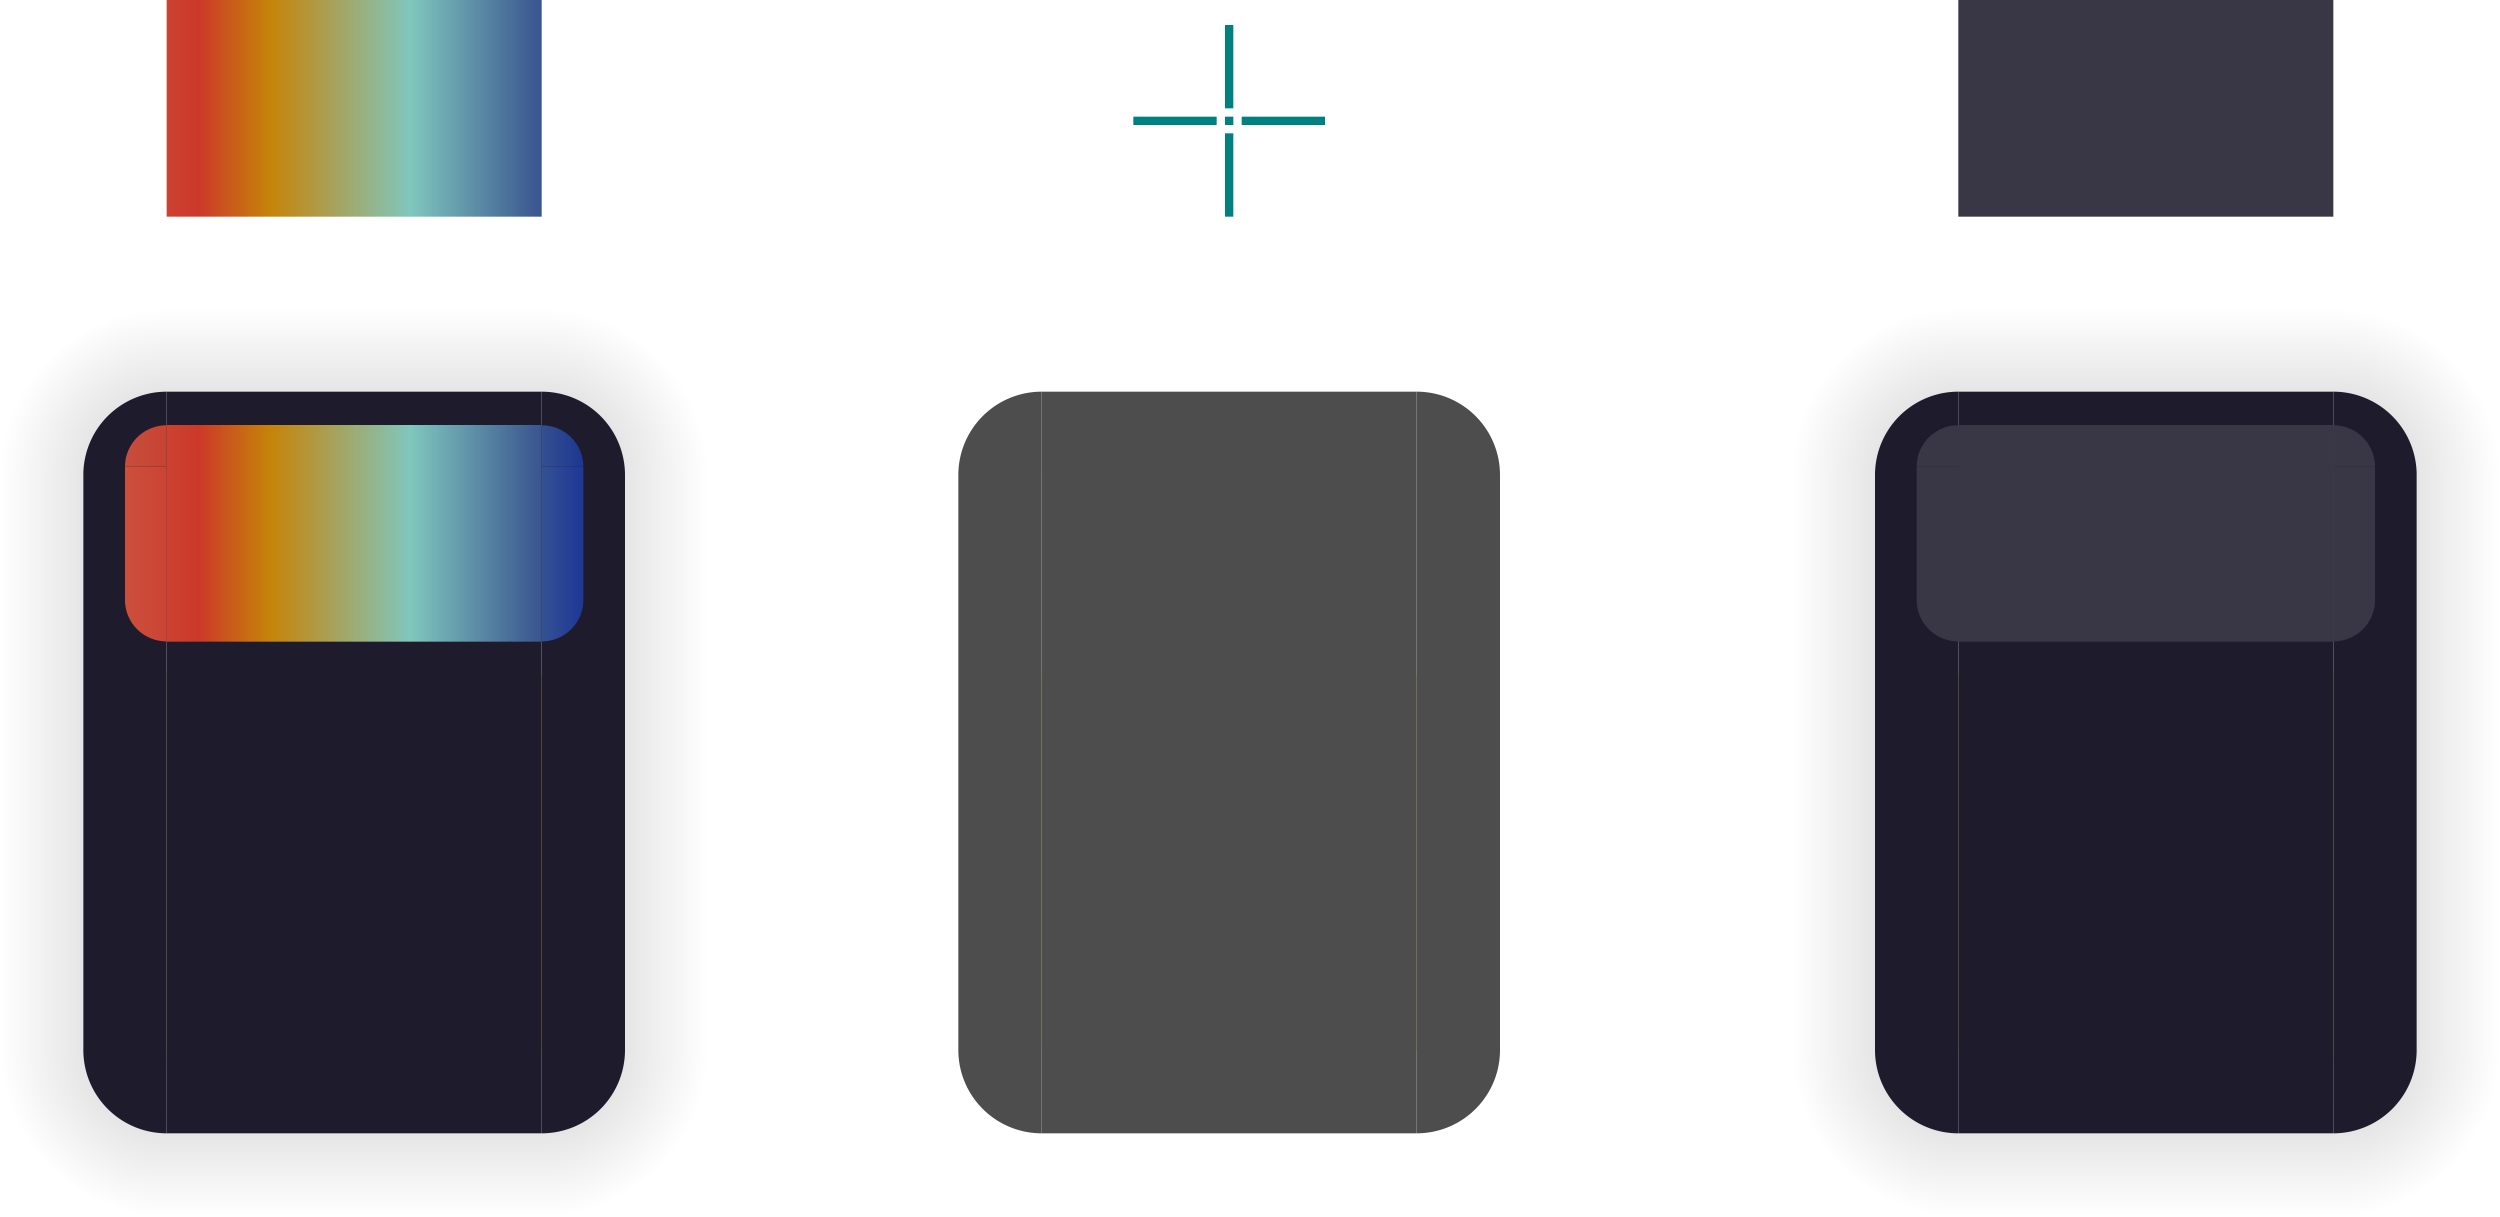 <?xml version="1.0" encoding="UTF-8" standalone="no"?>
<!-- Created with Inkscape (http://www.inkscape.org/) -->

<svg
   width="300"
   height="146"
   viewBox="0 0 300 146"
   version="1.1"
   id="svg17788"
   inkscape:version="1.2.2 (b0a8486541, 2022-12-01)"
   sodipodi:docname="decoration.svg"
   xmlns:inkscape="http://www.inkscape.org/namespaces/inkscape"
   xmlns:sodipodi="http://sodipodi.sourceforge.net/DTD/sodipodi-0.dtd"
   xmlns:xlink="http://www.w3.org/1999/xlink"
   xmlns="http://www.w3.org/2000/svg"
   xmlns:svg="http://www.w3.org/2000/svg">
  <sodipodi:namedview
     id="namedview17790"
     pagecolor="#d1d1d1"
     bordercolor="#6b6b6b"
     borderopacity="1"
     inkscape:showpageshadow="0"
     inkscape:pageopacity="0"
     inkscape:pagecheckerboard="1"
     inkscape:deskcolor="#d1d1d1"
     inkscape:document-units="px"
     showgrid="true"
     shape-rendering="crispEdges"
     inkscape:zoom="8.0000004"
     inkscape:cx="251.37499"
     inkscape:cy="30.437499"
     inkscape:current-layer="layer1">
    <inkscape:grid
       type="xygrid"
       id="grid1879"
       originx="-75"
       originy="-64" />
  </sodipodi:namedview>
  <defs
     id="defs17785">
    <linearGradient
       inkscape:collect="always"
       id="linearGradient5319">
      <stop
         style="stop-color:#cc4f3d;stop-opacity:1;"
         offset="0"
         id="stop5307" />
      <stop
         style="stop-color:#cc392a;stop-opacity:1;"
         offset="0.173"
         id="stop5309" />
      <stop
         style="stop-color:#c68409;stop-opacity:1;"
         offset="0.325"
         id="stop5311" />
      <stop
         style="stop-color:#80c7bd;stop-opacity:1;"
         offset="0.618"
         id="stop5313" />
      <stop
         style="stop-color:#3e5c92;stop-opacity:1;"
         offset="0.873"
         id="stop5315" />
      <stop
         style="stop-color:#1d3795;stop-opacity:1;"
         offset="1"
         id="stop5317" />
    </linearGradient>
    <linearGradient
       inkscape:collect="always"
       id="linearGradient3796">
      <stop
         style="stop-color:#000000;stop-opacity:0.2;"
         offset="0"
         id="stop3792" />
      <stop
         style="stop-color:#000000;stop-opacity:0;"
         offset="1"
         id="stop3794" />
    </linearGradient>
    <linearGradient
       inkscape:collect="always"
       id="linearGradient2305">
      <stop
         style="stop-color:#000000;stop-opacity:0.1;"
         offset="0"
         id="stop2301" />
      <stop
         style="stop-color:#000000;stop-opacity:0;"
         offset="1"
         id="stop2303" />
    </linearGradient>
    <linearGradient
       inkscape:collect="always"
       xlink:href="#linearGradient2305"
       id="linearGradient2307"
       x1="150"
       y1="167.5"
       x2="160"
       y2="167.5"
       gradientUnits="userSpaceOnUse" />
    <linearGradient
       inkscape:collect="always"
       xlink:href="#linearGradient2305"
       id="linearGradient2315"
       gradientUnits="userSpaceOnUse"
       x1="150"
       y1="167.5"
       x2="160"
       y2="167.5" />
    <linearGradient
       inkscape:collect="always"
       xlink:href="#linearGradient2305"
       id="linearGradient2323"
       gradientUnits="userSpaceOnUse"
       x1="150"
       y1="167.5"
       x2="160"
       y2="167.5" />
    <linearGradient
       inkscape:collect="always"
       xlink:href="#linearGradient2305"
       id="linearGradient3652"
       gradientUnits="userSpaceOnUse"
       x1="150"
       y1="167.5"
       x2="160"
       y2="167.5"
       gradientTransform="translate(-258,-50)" />
    <radialGradient
       inkscape:collect="always"
       xlink:href="#linearGradient3796"
       id="radialGradient3798"
       cx="150"
       cy="195"
       fx="150"
       fy="195"
       r="10"
       gradientUnits="userSpaceOnUse"
       gradientTransform="matrix(0,2,-2,0,540,-105)" />
    <radialGradient
       inkscape:collect="always"
       xlink:href="#linearGradient3796"
       id="radialGradient4178"
       gradientUnits="userSpaceOnUse"
       gradientTransform="matrix(0,2,-2,0,540,-105)"
       cx="150"
       cy="195"
       fx="150"
       fy="195"
       r="10" />
    <radialGradient
       inkscape:collect="always"
       xlink:href="#linearGradient3796"
       id="radialGradient4346"
       gradientUnits="userSpaceOnUse"
       gradientTransform="matrix(0,2,-2,0,295,-421)"
       cx="150"
       cy="195"
       fx="150"
       fy="195"
       r="10" />
    <linearGradient
       inkscape:collect="always"
       xlink:href="#linearGradient2305"
       id="linearGradient4348"
       gradientUnits="userSpaceOnUse"
       gradientTransform="matrix(1,0,0,0.533,-235,43.667)"
       x1="150"
       y1="167.5"
       x2="160"
       y2="167.5" />
    <linearGradient
       inkscape:collect="always"
       xlink:href="#linearGradient5319"
       id="linearGradient6148"
       x1="-122"
       y1="89"
       x2="-122"
       y2="145.994"
       gradientUnits="userSpaceOnUse"
       gradientTransform="matrix(1.083,0,0,1,10.417,0)" />
    <linearGradient
       inkscape:collect="always"
       xlink:href="#linearGradient5319"
       id="linearGradient6252"
       x1="-90"
       y1="122"
       x2="-145"
       y2="122"
       gradientUnits="userSpaceOnUse"
       gradientTransform="matrix(1,0,0,1.143,2.7e-7,-18.286)" />
    <linearGradient
       inkscape:collect="always"
       xlink:href="#linearGradient2305"
       id="linearGradient1643"
       gradientUnits="userSpaceOnUse"
       gradientTransform="translate(-258,-50)"
       x1="150"
       y1="167.5"
       x2="160"
       y2="167.5" />
    <radialGradient
       inkscape:collect="always"
       xlink:href="#linearGradient3796"
       id="radialGradient1667"
       gradientUnits="userSpaceOnUse"
       gradientTransform="matrix(0,2,-2,0,540,-105)"
       cx="150"
       cy="195"
       fx="150"
       fy="195"
       r="10" />
    <radialGradient
       inkscape:collect="always"
       xlink:href="#linearGradient3796"
       id="radialGradient1669"
       gradientUnits="userSpaceOnUse"
       gradientTransform="matrix(0,2,-2,0,540,-105)"
       cx="150"
       cy="195"
       fx="150"
       fy="195"
       r="10" />
    <linearGradient
       inkscape:collect="always"
       xlink:href="#linearGradient2305"
       id="linearGradient1671"
       gradientUnits="userSpaceOnUse"
       x1="150"
       y1="167.5"
       x2="160"
       y2="167.5" />
    <linearGradient
       inkscape:collect="always"
       xlink:href="#linearGradient2305"
       id="linearGradient1673"
       gradientUnits="userSpaceOnUse"
       x1="150"
       y1="167.5"
       x2="160"
       y2="167.5" />
    <linearGradient
       inkscape:collect="always"
       xlink:href="#linearGradient2305"
       id="linearGradient1675"
       gradientUnits="userSpaceOnUse"
       x1="150"
       y1="167.5"
       x2="160"
       y2="167.5" />
    <linearGradient
       inkscape:collect="always"
       xlink:href="#linearGradient5319"
       id="linearGradient6063"
       x1="-90"
       y1="-120"
       x2="-145"
       y2="-120"
       gradientUnits="userSpaceOnUse" />
    <linearGradient
       inkscape:collect="always"
       xlink:href="#linearGradient5319"
       id="linearGradient6067"
       gradientUnits="userSpaceOnUse"
       x1="-90"
       y1="-120"
       x2="-145"
       y2="-120"
       gradientTransform="translate(0,256)" />
    <radialGradient
       inkscape:collect="always"
       xlink:href="#linearGradient3796"
       id="radialGradient6401"
       gradientUnits="userSpaceOnUse"
       gradientTransform="matrix(0,2,-2,0,295,-421)"
       cx="150"
       cy="195"
       fx="150"
       fy="195"
       r="10" />
    <linearGradient
       inkscape:collect="always"
       xlink:href="#linearGradient2305"
       id="linearGradient6403"
       gradientUnits="userSpaceOnUse"
       gradientTransform="matrix(1,0,0,0.533,-235,43.667)"
       x1="150"
       y1="167.5"
       x2="160"
       y2="167.5" />
    <linearGradient
       inkscape:collect="always"
       xlink:href="#linearGradient5319"
       id="linearGradient6405"
       gradientUnits="userSpaceOnUse"
       gradientTransform="matrix(1,0,0,1.143,2.7e-7,-18.286)"
       x1="-145"
       y1="125.375"
       x2="-90"
       y2="125.375" />
    <linearGradient
       inkscape:collect="always"
       xlink:href="#linearGradient5319"
       id="linearGradient6407"
       gradientUnits="userSpaceOnUse"
       x1="-145"
       y1="-118"
       x2="-90"
       y2="-118" />
    <linearGradient
       inkscape:collect="always"
       xlink:href="#linearGradient5319"
       id="linearGradient6409"
       gradientUnits="userSpaceOnUse"
       gradientTransform="translate(0,256)"
       x1="-145"
       y1="-118"
       x2="-90"
       y2="-118" />
    <radialGradient
       inkscape:collect="always"
       xlink:href="#linearGradient3796"
       id="radialGradient6735"
       gradientUnits="userSpaceOnUse"
       gradientTransform="matrix(0,2,-2,0,295,-421)"
       cx="150"
       cy="195"
       fx="150"
       fy="195"
       r="10" />
    <linearGradient
       inkscape:collect="always"
       xlink:href="#linearGradient2305"
       id="linearGradient6737"
       gradientUnits="userSpaceOnUse"
       gradientTransform="matrix(1,0,0,0.533,-235,43.667)"
       x1="150"
       y1="167.5"
       x2="160"
       y2="167.5" />
    <radialGradient
       inkscape:collect="always"
       xlink:href="#linearGradient3796"
       id="radialGradient6761"
       gradientUnits="userSpaceOnUse"
       gradientTransform="matrix(0,2,-2,0,295,-421)"
       cx="150"
       cy="195"
       fx="150"
       fy="195"
       r="10" />
    <linearGradient
       inkscape:collect="always"
       xlink:href="#linearGradient2305"
       id="linearGradient6763"
       gradientUnits="userSpaceOnUse"
       gradientTransform="matrix(1,0,0,0.533,-235,43.667)"
       x1="150"
       y1="167.5"
       x2="160"
       y2="167.5" />
    <linearGradient
       inkscape:collect="always"
       xlink:href="#linearGradient5319"
       id="linearGradient8355"
       gradientUnits="userSpaceOnUse"
       gradientTransform="matrix(1.083,0,0,1,58.417,0)"
       x1="-122"
       y1="89"
       x2="-122"
       y2="145.994" />
  </defs>
  <g
     inkscape:label="Layer 1"
     inkscape:groupmode="layer"
     id="layer1"
     transform="translate(-75,-64)">
    <rect
       style="opacity:1;fill:#ffcc00;stroke-width:1;stroke-linecap:square"
       id="rect1933"
       width="45"
       height="45"
       x="95"
       y="145" />
    <rect
       style="opacity:1;fill:#1e1c2c;stroke-width:1;stroke-linecap:square;fill-opacity:1"
       id="decoration-center"
       width="45"
       height="45"
       x="95"
       y="145" />
    <g
       id="decoration-right">
      <rect
         style="opacity:1;fill:#1e1c2c;fill-opacity:1;stroke-width:1;stroke-linecap:square"
         id="rect2262"
         width="10"
         height="45"
         x="140"
         y="145" />
      <rect
         style="opacity:1;fill:url(#linearGradient2307);fill-opacity:1;stroke-width:1;stroke-linecap:square"
         id="rect2272"
         width="10"
         height="45"
         x="150"
         y="145" />
    </g>
    <g
       id="decoration-left"
       transform="matrix(-1,0,0,1,235,0)">
      <rect
         style="opacity:1;fill:#1e1c2c;fill-opacity:1;stroke-width:1;stroke-linecap:square"
         id="rect2309"
         width="10"
         height="45"
         x="140"
         y="145" />
      <rect
         style="opacity:1;fill:url(#linearGradient2315);fill-opacity:1;stroke-width:1;stroke-linecap:square"
         id="rect2311"
         width="10"
         height="45"
         x="150"
         y="145" />
    </g>
    <g
       id="decoration-bottom"
       transform="rotate(90,117.5,167.5)">
      <rect
         style="opacity:1;fill:#1e1c2c;fill-opacity:1;stroke-width:1;stroke-linecap:square"
         id="rect2317"
         width="10"
         height="45"
         x="140"
         y="145" />
      <rect
         style="opacity:1;fill:url(#linearGradient2323);fill-opacity:1;stroke-width:1;stroke-linecap:square"
         id="rect2319"
         width="10"
         height="45"
         x="150"
         y="145" />
    </g>
    <rect
       id="shadow-hint-top-margin"
       style="fill:#008080;stroke-width:1"
       width="1"
       height="10"
       x="222"
       y="67" />
    <rect
       id="shadow-hint-bottom-margin"
       style="fill:#008080;stroke-width:1"
       width="1"
       height="10"
       x="222"
       y="80" />
    <rect
       id="shadow-hint-right-margin"
       style="fill:#008080;stroke-width:1"
       width="10"
       height="1"
       x="224"
       y="78" />
    <rect
       id="shadow-hint-left-margin"
       style="fill:#008080;stroke-width:1"
       width="10"
       height="1"
       x="211"
       y="78" />
    <g
       id="decoration-bottomright"
       transform="translate(-10,-5)">
      <rect
         style="opacity:1;fill:url(#radialGradient3798);fill-opacity:1;stroke-width:1;stroke-linecap:square"
         id="rect3790"
         width="20"
         height="20"
         x="150"
         y="195" />
      <path
         style="opacity:1;fill:#1e1c2c;fill-opacity:1;stroke:none;stroke-width:1;stroke-linecap:square"
         id="path3736"
         sodipodi:type="arc"
         sodipodi:cx="150"
         sodipodi:cy="195"
         sodipodi:rx="10"
         sodipodi:ry="10"
         sodipodi:start="0"
         sodipodi:end="1.5707963"
         sodipodi:arc-type="slice"
         d="m 160,195 a 10,10 0 0 1 -10,10 v -10 z" />
    </g>
    <g
       id="decoration-bottomleft"
       transform="matrix(-1,0,0,1,245,-5)">
      <rect
         style="opacity:1;fill:url(#radialGradient4178);fill-opacity:1;stroke-width:1;stroke-linecap:square"
         id="rect4172"
         width="20"
         height="20"
         x="150"
         y="195" />
      <path
         style="opacity:1;fill:#1e1c2c;fill-opacity:1;stroke:none;stroke-width:1;stroke-linecap:square"
         id="path4174"
         sodipodi:type="arc"
         sodipodi:cx="150"
         sodipodi:cy="195"
         sodipodi:rx="10"
         sodipodi:ry="10"
         sodipodi:start="0"
         sodipodi:end="1.5707963"
         sodipodi:arc-type="slice"
         d="m 160,195 a 10,10 0 0 1 -10,10 v -10 z" />
    </g>
    <rect
       style="opacity:1;fill:#ffcc00;stroke-width:1;stroke-linecap:square"
       id="rect5014"
       width="45"
       height="45"
       x="200"
       y="145" />
    <rect
       style="opacity:1;fill:#4d4d4d;stroke-width:1;stroke-linecap:square"
       id="mask-center"
       width="45"
       height="45"
       x="200"
       y="145" />
    <g
       id="mask-right"
       transform="translate(105)">
      <rect
         style="opacity:1;fill:#4d4d4d;fill-opacity:1;stroke-width:1;stroke-linecap:square"
         id="rect5018"
         width="10"
         height="45"
         x="140"
         y="145" />
      <rect
         style="opacity:1;fill:none;fill-opacity:1;stroke-width:1;stroke-linecap:square"
         id="rect5020"
         width="10"
         height="45"
         x="150"
         y="145" />
    </g>
    <g
       id="mask-left"
       transform="matrix(-1,0,0,1,340,0)">
      <rect
         style="opacity:1;fill:#4d4d4d;fill-opacity:1;stroke-width:1;stroke-linecap:square"
         id="rect5024"
         width="10"
         height="45"
         x="140"
         y="145" />
      <rect
         style="opacity:1;fill:none;fill-opacity:1;stroke-width:1;stroke-linecap:square"
         id="rect5026"
         width="10"
         height="45"
         x="150"
         y="145" />
    </g>
    <g
       id="mask-bottom"
       transform="rotate(90,170,220)">
      <rect
         style="opacity:1;fill:#4d4d4d;fill-opacity:1;stroke-width:1;stroke-linecap:square"
         id="rect5030"
         width="10"
         height="45"
         x="140"
         y="145" />
      <rect
         style="opacity:1;fill:none;fill-opacity:1;stroke-width:1;stroke-linecap:square"
         id="rect5032"
         width="10"
         height="45"
         x="150"
         y="145" />
    </g>
    <g
       id="mask-top"
       transform="rotate(-90,158,103)">
      <rect
         style="opacity:1;fill:#4d4d4d;fill-opacity:1;stroke-width:1;stroke-linecap:square"
         id="rect5036"
         width="34"
         height="45"
         x="116"
         y="145" />
      <rect
         style="opacity:1;fill:none;fill-opacity:1;stroke-width:1;stroke-linecap:square"
         id="rect5038"
         width="10"
         height="45"
         x="150"
         y="145" />
    </g>
    <g
       id="mask-bottomright"
       transform="translate(95,-5)">
      <rect
         style="opacity:1;fill:none;fill-opacity:1;stroke-width:1;stroke-linecap:square"
         id="rect5042"
         width="20"
         height="20"
         x="150"
         y="195" />
      <path
         style="opacity:1;fill:#4d4d4d;fill-opacity:1;stroke:none;stroke-width:1;stroke-linecap:square"
         id="path5044"
         sodipodi:type="arc"
         sodipodi:cx="150"
         sodipodi:cy="195"
         sodipodi:rx="10"
         sodipodi:ry="10"
         sodipodi:start="0"
         sodipodi:end="1.5707963"
         sodipodi:arc-type="slice"
         d="m 160,195 a 10,10 0 0 1 -10,10 v -10 z" />
    </g>
    <g
       id="mask-bottomleft"
       transform="matrix(-1,0,0,1,350,-5)">
      <rect
         style="opacity:1;fill:none;fill-opacity:1;stroke-width:1;stroke-linecap:square"
         id="rect5048"
         width="20"
         height="20"
         x="150"
         y="195" />
      <path
         style="opacity:1;fill:#4d4d4d;fill-opacity:1;stroke:none;stroke-width:1;stroke-linecap:square"
         id="path5050"
         sodipodi:type="arc"
         sodipodi:cx="150"
         sodipodi:cy="195"
         sodipodi:rx="10"
         sodipodi:ry="10"
         sodipodi:start="0"
         sodipodi:end="1.5707963"
         sodipodi:arc-type="slice"
         d="m 160,195 a 10,10 0 0 1 -10,10 v -10 z" />
    </g>
    <g
       id="mask-topright"
       transform="translate(104)">
      <rect
         style="fill:none;fill-opacity:1;stroke-width:1;stroke-linecap:square"
         id="rect5054"
         width="20"
         height="20"
         x="141"
         y="-121"
         transform="scale(1,-1)" />
      <path
         style="fill:#4d4d4d;fill-opacity:1;stroke:none;stroke-width:1;stroke-linecap:square"
         id="path5056"
         sodipodi:type="arc"
         sodipodi:cx="141"
         sodipodi:cy="-121"
         sodipodi:rx="10"
         sodipodi:ry="10"
         sodipodi:start="0"
         sodipodi:end="1.5707963"
         sodipodi:arc-type="slice"
         d="m 151,-121 a 10,10 0 0 1 -10,10 v -10 z"
         transform="scale(1,-1)" />
      <rect
         style="fill:#4d4d4d;fill-opacity:1;stroke-width:1;stroke-linecap:square"
         id="rect5058"
         width="10"
         height="24"
         x="141"
         y="121" />
      <rect
         style="fill:none;fill-opacity:1;stroke-width:1;stroke-linecap:square"
         id="rect5060"
         width="10"
         height="24"
         x="151"
         y="121" />
    </g>
    <g
       id="mask-topleft"
       transform="matrix(-1,0,0,1,341,0)">
      <rect
         style="fill:none;fill-opacity:1;stroke-width:1;stroke-linecap:square"
         id="rect5064"
         width="20"
         height="20"
         x="141"
         y="-121"
         transform="scale(1,-1)" />
      <path
         style="fill:#4d4d4d;fill-opacity:1;stroke:none;stroke-width:1;stroke-linecap:square"
         id="path5066"
         sodipodi:type="arc"
         sodipodi:cx="141"
         sodipodi:cy="-121"
         sodipodi:rx="10"
         sodipodi:ry="10"
         sodipodi:start="0"
         sodipodi:end="1.5707963"
         sodipodi:arc-type="slice"
         d="m 151,-121 a 10,10 0 0 1 -10,10 v -10 z"
         transform="scale(1,-1)" />
      <rect
         style="fill:#4d4d4d;fill-opacity:1;stroke-width:1;stroke-linecap:square"
         id="rect5068"
         width="10"
         height="24"
         x="141"
         y="121" />
      <rect
         style="fill:none;fill-opacity:1;stroke-width:1;stroke-linecap:square"
         id="rect5070"
         width="10"
         height="24"
         x="151"
         y="121" />
    </g>
    <g
       id="decoration-top"
       transform="translate(0,3)">
      <rect
         style="fill:#1e1c2c;fill-opacity:1;stroke-width:1;stroke-linecap:square"
         id="rect3646"
         width="34"
         height="45"
         x="-142"
         y="95"
         transform="rotate(-90)" />
      <rect
         style="fill:url(#linearGradient3652);fill-opacity:1;stroke-width:1;stroke-linecap:square"
         id="rect3648"
         width="10"
         height="45"
         x="-108"
         y="95"
         transform="rotate(-90)" />
      <rect
         style="fill:url(#linearGradient6148);fill-opacity:1;stroke-width:1;stroke-linecap:square"
         id="rect5399"
         width="26"
         height="45"
         x="-138"
         y="95"
         transform="rotate(-90)" />
    </g>
    <rect
       id="hint-stretch-borders"
       style="fill:#008080;stroke-width:1"
       width="1"
       height="1"
       x="222"
       y="78" />
    <rect
       style="opacity:1;fill:#ffcc00;stroke-width:1;stroke-linecap:square"
       id="rect1561"
       width="45"
       height="45"
       x="310"
       y="145" />
    <rect
       style="opacity:1;fill:#1e1c2c;stroke-width:1;stroke-linecap:square;fill-opacity:1"
       id="decoration-inactive-center"
       width="45"
       height="45"
       x="310"
       y="145" />
    <g
       id="decoration-inactive-right"
       transform="translate(215)">
      <rect
         style="opacity:1;fill:#1e1c2c;fill-opacity:1;stroke-width:1;stroke-linecap:square"
         id="rect1565"
         width="10"
         height="45"
         x="140"
         y="145" />
      <rect
         style="opacity:1;fill:url(#linearGradient1675);fill-opacity:1;stroke-width:1;stroke-linecap:square"
         id="rect1567"
         width="10"
         height="45"
         x="150"
         y="145" />
    </g>
    <g
       id="decoration-inactive-left"
       transform="matrix(-1,0,0,1,450,0)">
      <rect
         style="opacity:1;fill:#1e1c2c;fill-opacity:1;stroke-width:1;stroke-linecap:square"
         id="rect1571"
         width="10"
         height="45"
         x="140"
         y="145" />
      <rect
         style="opacity:1;fill:url(#linearGradient1673);fill-opacity:1;stroke-width:1;stroke-linecap:square"
         id="rect1573"
         width="10"
         height="45"
         x="150"
         y="145" />
    </g>
    <g
       id="decoration-inactive-bottom"
       transform="rotate(90,225,275)">
      <rect
         style="opacity:1;fill:#1e1c2c;fill-opacity:1;stroke-width:1;stroke-linecap:square"
         id="rect1577"
         width="10"
         height="45"
         x="140"
         y="145" />
      <rect
         style="opacity:1;fill:url(#linearGradient1671);fill-opacity:1;stroke-width:1;stroke-linecap:square"
         id="rect1579"
         width="10"
         height="45"
         x="150"
         y="145" />
    </g>
    <g
       id="decoration-inactive-bottomright"
       transform="translate(205,-5)">
      <rect
         style="opacity:1;fill:url(#radialGradient1669);fill-opacity:1;stroke-width:1;stroke-linecap:square"
         id="rect1589"
         width="20"
         height="20"
         x="150"
         y="195" />
      <path
         style="opacity:1;fill:#1e1c2c;fill-opacity:1;stroke:none;stroke-width:1;stroke-linecap:square"
         id="path1591"
         sodipodi:type="arc"
         sodipodi:cx="150"
         sodipodi:cy="195"
         sodipodi:rx="10"
         sodipodi:ry="10"
         sodipodi:start="0"
         sodipodi:end="1.5707963"
         sodipodi:arc-type="slice"
         d="m 160,195 a 10,10 0 0 1 -10,10 v -10 z" />
    </g>
    <g
       id="decoration-inactive-bottomleft"
       transform="matrix(-1,0,0,1,460,-5)">
      <rect
         style="opacity:1;fill:url(#radialGradient1667);fill-opacity:1;stroke-width:1;stroke-linecap:square"
         id="rect1595"
         width="20"
         height="20"
         x="150"
         y="195" />
      <path
         style="opacity:1;fill:#1e1c2c;fill-opacity:1;stroke:none;stroke-width:1;stroke-linecap:square"
         id="path1597"
         sodipodi:type="arc"
         sodipodi:cx="150"
         sodipodi:cy="195"
         sodipodi:rx="10"
         sodipodi:ry="10"
         sodipodi:start="0"
         sodipodi:end="1.5707963"
         sodipodi:arc-type="slice"
         d="m 160,195 a 10,10 0 0 1 -10,10 v -10 z" />
    </g>
    <g
       id="decoration-inactive-top"
       transform="translate(215,3)">
      <rect
         style="fill:#1e1c2c;fill-opacity:1;stroke-width:1;stroke-linecap:square"
         id="rect1633"
         width="34"
         height="45"
         x="-142"
         y="95"
         transform="rotate(-90)" />
      <rect
         style="fill:url(#linearGradient1643);fill-opacity:1;stroke-width:1;stroke-linecap:square"
         id="rect1635"
         width="10"
         height="45"
         x="-108"
         y="95"
         transform="rotate(-90)" />
      <rect
         style="fill:#393745;fill-opacity:1;stroke-width:1;stroke-linecap:square"
         id="rect1637"
         width="26"
         height="45"
         x="-138"
         y="95"
         transform="rotate(-90)" />
    </g>
    <g
       id="decoration-topleft">
      <rect
         style="fill:url(#radialGradient4346);fill-opacity:1;stroke-width:1;stroke-linecap:square"
         id="rect4336"
         width="20"
         height="20"
         x="-95"
         y="-121"
         transform="scale(-1)" />
      <path
         style="fill:#1e1c2c;fill-opacity:1;stroke:none;stroke-width:1;stroke-linecap:square"
         id="path4338"
         sodipodi:type="arc"
         sodipodi:cx="-95"
         sodipodi:cy="-121"
         sodipodi:rx="10"
         sodipodi:ry="10"
         sodipodi:start="0"
         sodipodi:end="1.5707963"
         sodipodi:arc-type="slice"
         d="m -85,-121 a 10,10 0 0 1 -10,10 v -10 z"
         transform="scale(-1)" />
      <rect
         style="fill:#1e1c2c;fill-opacity:1;stroke-width:1;stroke-linecap:square"
         id="rect4340"
         width="10"
         height="24"
         x="-95"
         y="121"
         transform="scale(-1,1)" />
      <rect
         style="fill:url(#linearGradient4348);fill-opacity:1;stroke-width:1;stroke-linecap:square"
         id="rect4342"
         width="10"
         height="24"
         x="-85"
         y="121"
         transform="scale(-1,1)" />
      <rect
         style="fill:url(#linearGradient6252);fill-opacity:1;stroke-width:1;stroke-linecap:square"
         id="rect5187"
         width="5"
         height="16"
         x="-95"
         y="120"
         transform="scale(-1,1)" />
      <path
         style="opacity:0.97;fill:url(#linearGradient6063);fill-opacity:1;stroke:none;stroke-width:1.2;stroke-linecap:square"
         id="path6003"
         sodipodi:type="arc"
         sodipodi:cx="-95"
         sodipodi:cy="-120.00001"
         sodipodi:rx="5"
         sodipodi:ry="4.9685831"
         sodipodi:start="0"
         sodipodi:end="1.5707963"
         sodipodi:arc-type="slice"
         d="m -90,-120 a 5,4.969 0 0 1 -5,4.969 v -4.969 z"
         transform="scale(-1)" />
      <path
         style="opacity:1;fill:url(#linearGradient6067);fill-opacity:1;stroke:none;stroke-width:1.2;stroke-linecap:square"
         id="path6065"
         sodipodi:type="arc"
         sodipodi:cx="-95"
         sodipodi:cy="136"
         sodipodi:rx="5"
         sodipodi:ry="4.9685831"
         sodipodi:start="0"
         sodipodi:end="1.5707963"
         sodipodi:arc-type="slice"
         d="m -90,136 a 5,4.969 0 0 1 -5,4.969 V 136 Z"
         transform="scale(-1,1)" />
    </g>
    <g
       id="decoration-topright"
       transform="matrix(-1,0,0,1,235,1.5258789e-5)">
      <rect
         style="fill:url(#radialGradient6401);fill-opacity:1;stroke-width:1;stroke-linecap:square"
         id="rect6385"
         width="20"
         height="20"
         x="-95"
         y="-121"
         transform="scale(-1)" />
      <path
         style="fill:#1e1c2c;fill-opacity:1;stroke:none;stroke-width:1;stroke-linecap:square"
         id="path6387"
         sodipodi:type="arc"
         sodipodi:cx="-95"
         sodipodi:cy="-121"
         sodipodi:rx="10"
         sodipodi:ry="10"
         sodipodi:start="0"
         sodipodi:end="1.5707963"
         sodipodi:arc-type="slice"
         d="m -85,-121 a 10,10 0 0 1 -10,10 v -10 z"
         transform="scale(-1)" />
      <rect
         style="fill:#1e1c2c;fill-opacity:1;stroke-width:1;stroke-linecap:square"
         id="rect6389"
         width="10"
         height="24"
         x="-95"
         y="121"
         transform="scale(-1,1)" />
      <rect
         style="fill:url(#linearGradient6403);fill-opacity:1;stroke-width:1;stroke-linecap:square"
         id="rect6391"
         width="10"
         height="24"
         x="-85"
         y="121"
         transform="scale(-1,1)" />
      <rect
         style="fill:url(#linearGradient6405);fill-opacity:1;stroke-width:1;stroke-linecap:square"
         id="rect6393"
         width="5"
         height="16"
         x="-95"
         y="120"
         transform="scale(-1,1)" />
      <path
         style="opacity:0.97;fill:url(#linearGradient6407);fill-opacity:1;stroke:none;stroke-width:1.2;stroke-linecap:square"
         id="path6395"
         sodipodi:type="arc"
         sodipodi:cx="-95"
         sodipodi:cy="-120.00001"
         sodipodi:rx="5"
         sodipodi:ry="4.9685831"
         sodipodi:start="0"
         sodipodi:end="1.5707963"
         sodipodi:arc-type="slice"
         d="m -90,-120 a 5,4.969 0 0 1 -5,4.969 v -4.969 z"
         transform="scale(-1)" />
      <path
         style="opacity:1;fill:url(#linearGradient6409);fill-opacity:1;stroke:none;stroke-width:1.2;stroke-linecap:square"
         id="path6397"
         sodipodi:type="arc"
         sodipodi:cx="-95"
         sodipodi:cy="136"
         sodipodi:rx="5"
         sodipodi:ry="4.9685831"
         sodipodi:start="0"
         sodipodi:end="1.5707963"
         sodipodi:arc-type="slice"
         d="m -90,136 a 5,4.969 0 0 1 -5,4.969 V 136 Z"
         transform="scale(-1,1)" />
    </g>
    <g
       id="decoration-inactive-topright"
       transform="matrix(-1,0,0,1,450,1.5258789e-5)">
      <rect
         style="fill:url(#radialGradient6735);fill-opacity:1;stroke-width:1;stroke-linecap:square"
         id="rect6719"
         width="20"
         height="20"
         x="-95"
         y="-121"
         transform="scale(-1)" />
      <path
         style="fill:#1e1c2c;fill-opacity:1;stroke:none;stroke-width:1;stroke-linecap:square"
         id="path6721"
         sodipodi:type="arc"
         sodipodi:cx="-95"
         sodipodi:cy="-121"
         sodipodi:rx="10"
         sodipodi:ry="10"
         sodipodi:start="0"
         sodipodi:end="1.5707963"
         sodipodi:arc-type="slice"
         d="m -85,-121 a 10,10 0 0 1 -10,10 v -10 z"
         transform="scale(-1)" />
      <rect
         style="fill:#1e1c2c;fill-opacity:1;stroke-width:1;stroke-linecap:square"
         id="rect6723"
         width="10"
         height="24"
         x="-95"
         y="121"
         transform="scale(-1,1)" />
      <rect
         style="fill:url(#linearGradient6737);fill-opacity:1;stroke-width:1;stroke-linecap:square"
         id="rect6725"
         width="10"
         height="24"
         x="-85"
         y="121"
         transform="scale(-1,1)" />
      <rect
         style="opacity:1;fill:#393745;fill-opacity:1;stroke-width:1;stroke-linecap:square"
         id="rect6727"
         width="5"
         height="16"
         x="-95"
         y="120"
         transform="scale(-1,1)" />
      <path
         style="opacity:1;fill:#393745;fill-opacity:1;stroke:none;stroke-width:1.2;stroke-linecap:square"
         id="path6729"
         sodipodi:type="arc"
         sodipodi:cx="-95"
         sodipodi:cy="-120.00001"
         sodipodi:rx="5"
         sodipodi:ry="4.9685831"
         sodipodi:start="0"
         sodipodi:end="1.5707963"
         sodipodi:arc-type="slice"
         d="m -90,-120 a 5,4.969 0 0 1 -5,4.969 v -4.969 z"
         transform="scale(-1)" />
      <path
         style="opacity:1;fill:#393745;fill-opacity:1;stroke:none;stroke-width:1.2;stroke-linecap:square"
         id="path6731"
         sodipodi:type="arc"
         sodipodi:cx="-95"
         sodipodi:cy="136"
         sodipodi:rx="5"
         sodipodi:ry="4.9685831"
         sodipodi:start="0"
         sodipodi:end="1.5707963"
         sodipodi:arc-type="slice"
         d="m -90,136 a 5,4.969 0 0 1 -5,4.969 V 136 Z"
         transform="scale(-1,1)" />
    </g>
    <g
       id="decoration-inactive-topleft"
       transform="translate(215)">
      <rect
         style="fill:url(#radialGradient6761);fill-opacity:1;stroke-width:1;stroke-linecap:square"
         id="rect6745"
         width="20"
         height="20"
         x="-95"
         y="-121"
         transform="scale(-1)" />
      <path
         style="fill:#1e1c2c;fill-opacity:1;stroke:none;stroke-width:1;stroke-linecap:square"
         id="path6747"
         sodipodi:type="arc"
         sodipodi:cx="-95"
         sodipodi:cy="-121"
         sodipodi:rx="10"
         sodipodi:ry="10"
         sodipodi:start="0"
         sodipodi:end="1.5707963"
         sodipodi:arc-type="slice"
         d="m -85,-121 a 10,10 0 0 1 -10,10 v -10 z"
         transform="scale(-1)" />
      <rect
         style="fill:#1e1c2c;fill-opacity:1;stroke-width:1;stroke-linecap:square"
         id="rect6749"
         width="10"
         height="24"
         x="-95"
         y="121"
         transform="scale(-1,1)" />
      <rect
         style="fill:url(#linearGradient6763);fill-opacity:1;stroke-width:1;stroke-linecap:square"
         id="rect6751"
         width="10"
         height="24"
         x="-85"
         y="121"
         transform="scale(-1,1)" />
      <rect
         style="opacity:1;fill:#393745;fill-opacity:1;stroke-width:1;stroke-linecap:square"
         id="rect6753"
         width="5"
         height="16"
         x="-95"
         y="120"
         transform="scale(-1,1)" />
      <path
         style="opacity:1;fill:#393745;fill-opacity:1;stroke:none;stroke-width:1.2;stroke-linecap:square"
         id="path6755"
         sodipodi:type="arc"
         sodipodi:cx="-95"
         sodipodi:cy="-120.00001"
         sodipodi:rx="5"
         sodipodi:ry="4.9685831"
         sodipodi:start="0"
         sodipodi:end="1.5707963"
         sodipodi:arc-type="slice"
         d="m -90,-120 a 5,4.969 0 0 1 -5,4.969 v -4.969 z"
         transform="scale(-1)" />
      <path
         style="opacity:1;fill:#393745;fill-opacity:1;stroke:none;stroke-width:1.2;stroke-linecap:square"
         id="path6757"
         sodipodi:type="arc"
         sodipodi:cx="-95"
         sodipodi:cy="136"
         sodipodi:rx="5"
         sodipodi:ry="4.9685831"
         sodipodi:start="0"
         sodipodi:end="1.5707963"
         sodipodi:arc-type="slice"
         d="m -90,136 a 5,4.969 0 0 1 -5,4.969 V 136 Z"
         transform="scale(-1,1)" />
    </g>
    <rect
       style="fill:url(#linearGradient8355);fill-opacity:1;stroke-width:1;stroke-linecap:square"
       id="decoration-maximized-center"
       width="26"
       height="45"
       x="-90"
       y="95"
       transform="rotate(-90)" />
    <rect
       style="fill:#393745;fill-opacity:1;stroke-width:1;stroke-linecap:square"
       id="decoration-maximized-inactive-center"
       width="26"
       height="45"
       x="-90"
       y="310"
       transform="rotate(-90)" />
  </g>
</svg>
